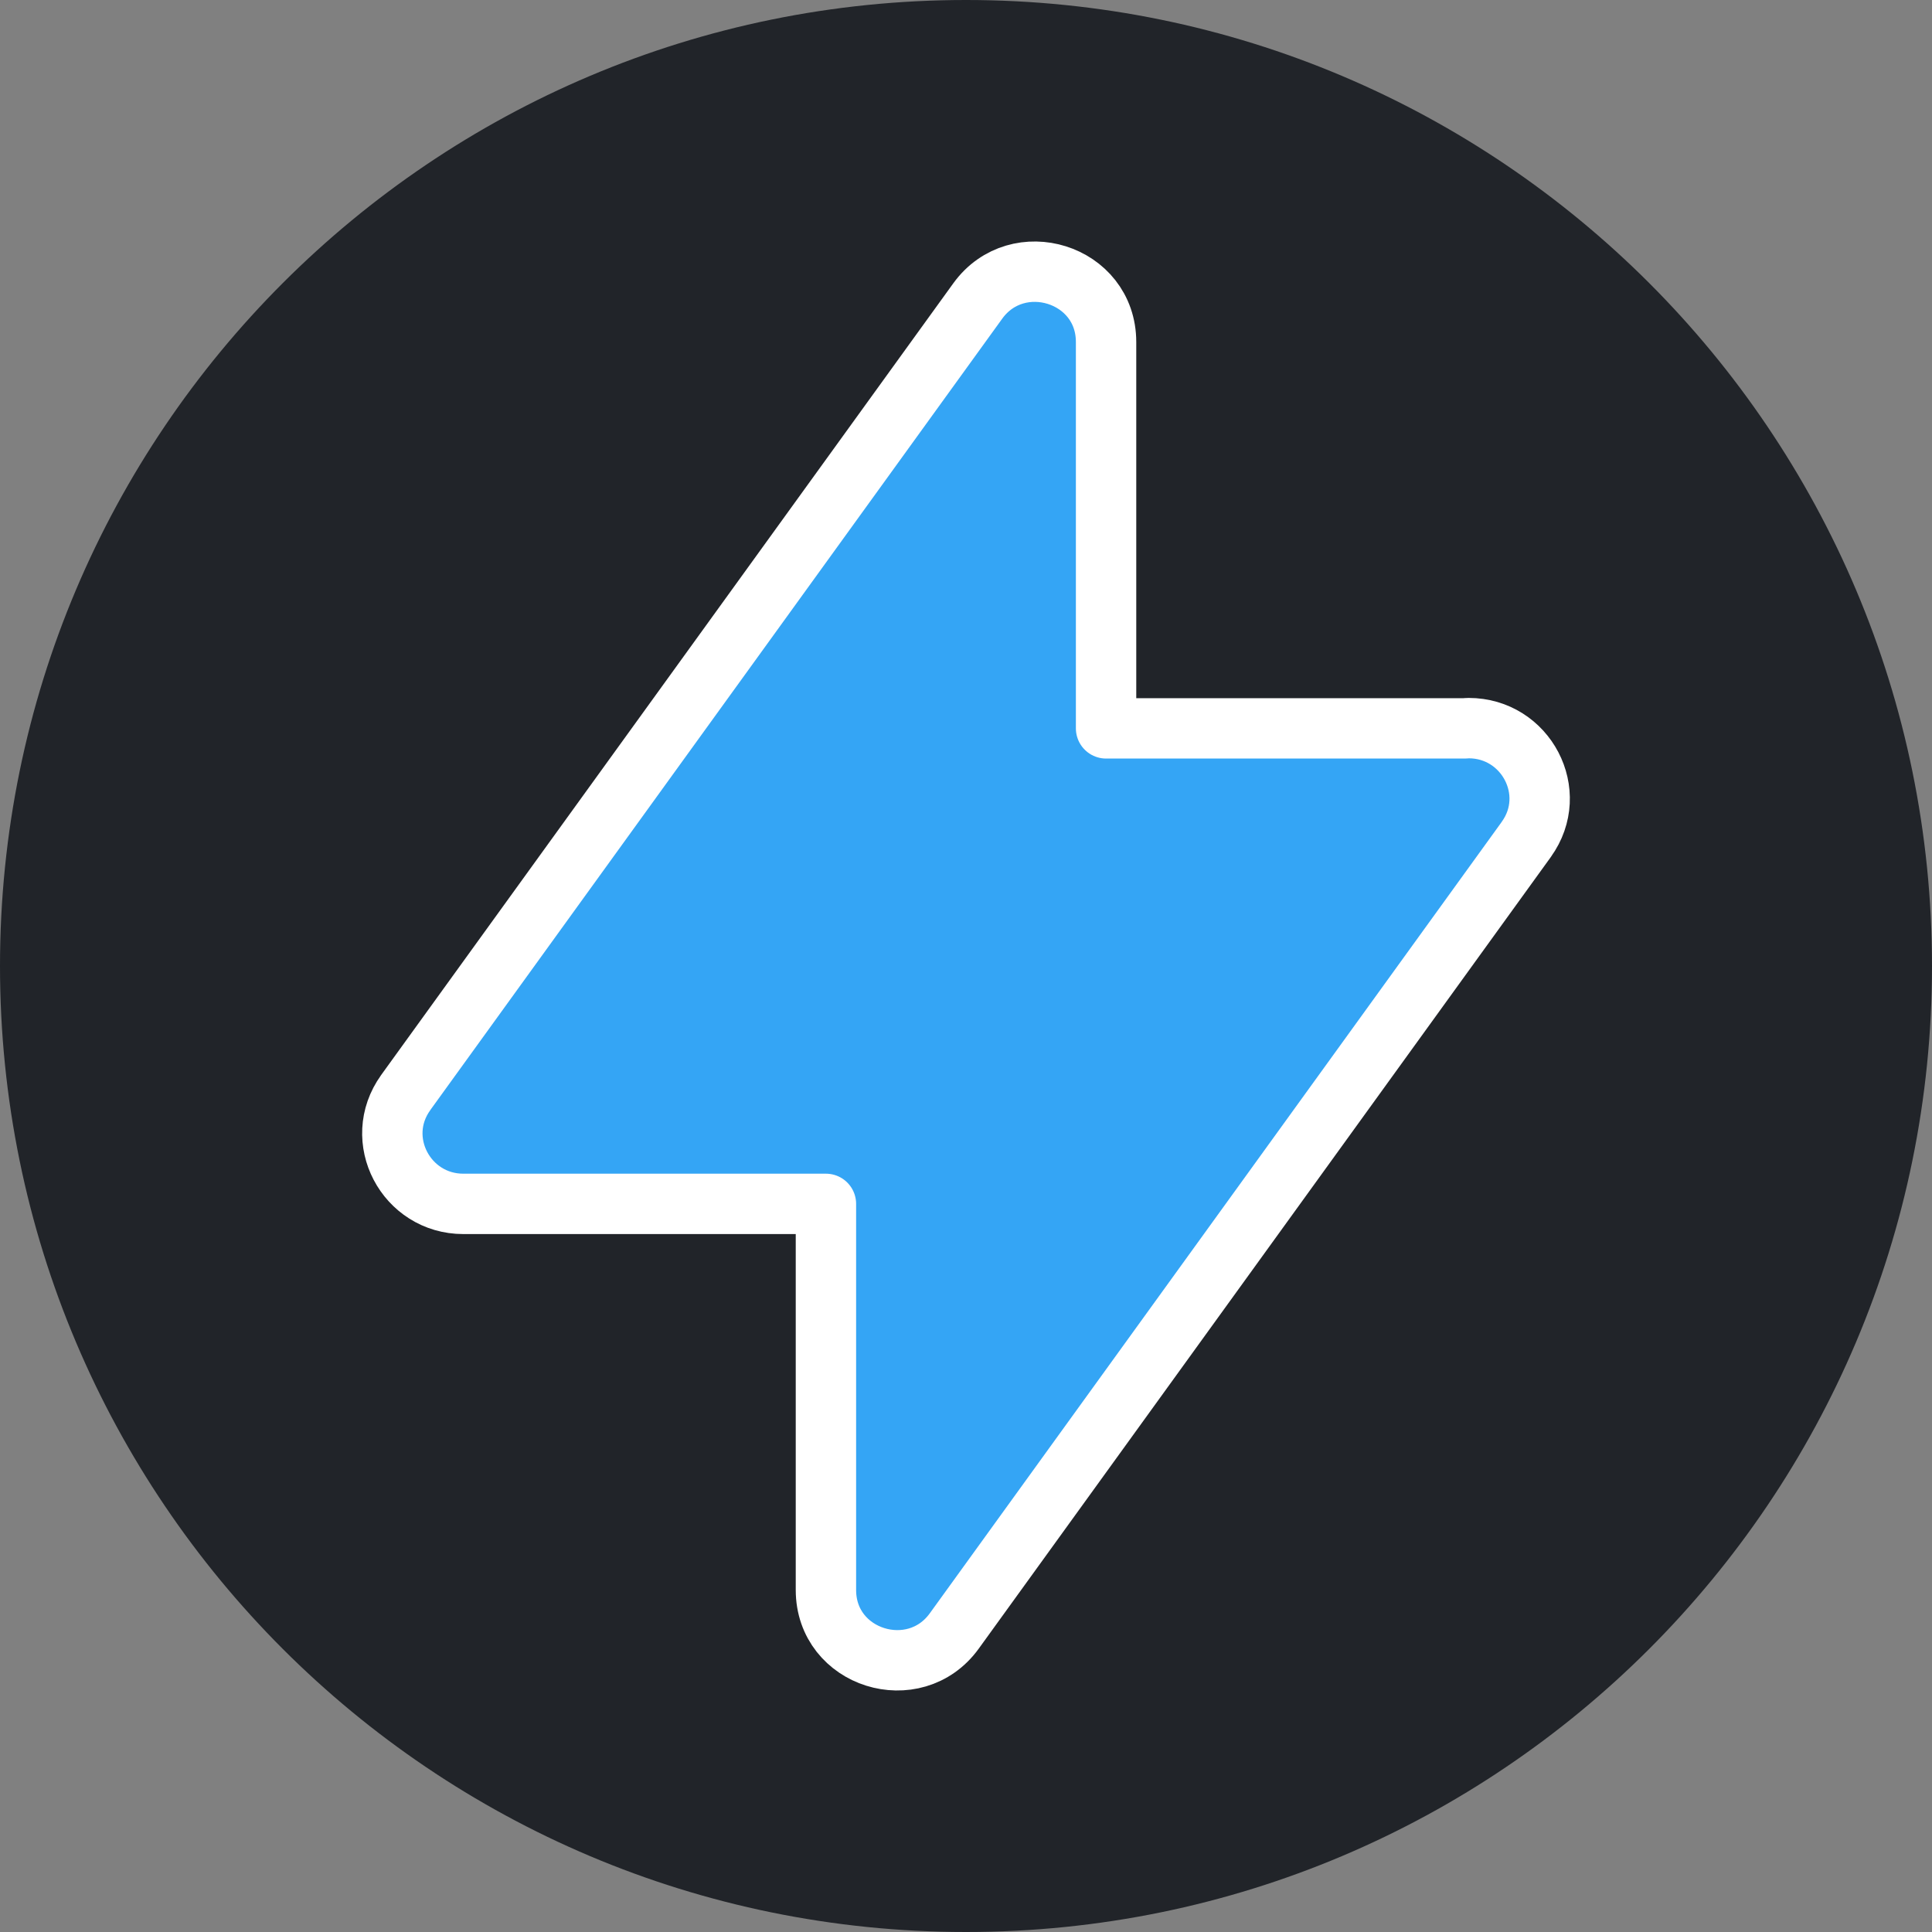 <svg width="32" height="32" viewBox="0 0 32 32" fill="none" xmlns="http://www.w3.org/2000/svg">
<rect x="0" y="0" width="32" height="32" fill="#808080" stroke="none"/>
<path d="M16 32C24.837 32 32 24.837 32 16C32 7.163 24.837 0 16 0C7.163 0 0 7.163 0 16C0 24.837 7.163 32 16 32Z" fill="#212429"/>
<path d="M24.326 12.06C24.305 12.06 24.284 12.062 24.263 12.064H18.32V5.665C18.32 4.525 16.853 4.076 16.195 4.985L16.195 4.985L6.72 18.096L6.72 18.097C6.16 18.873 6.727 19.94 7.674 19.94H13.68V26.335C13.68 27.474 15.147 27.924 15.805 27.015L15.805 27.015L25.28 13.904L25.28 13.903C25.84 13.127 25.273 12.06 24.326 12.06Z" fill="#34A5F5" stroke="white" stroke-linejoin="round"/>
</svg>
